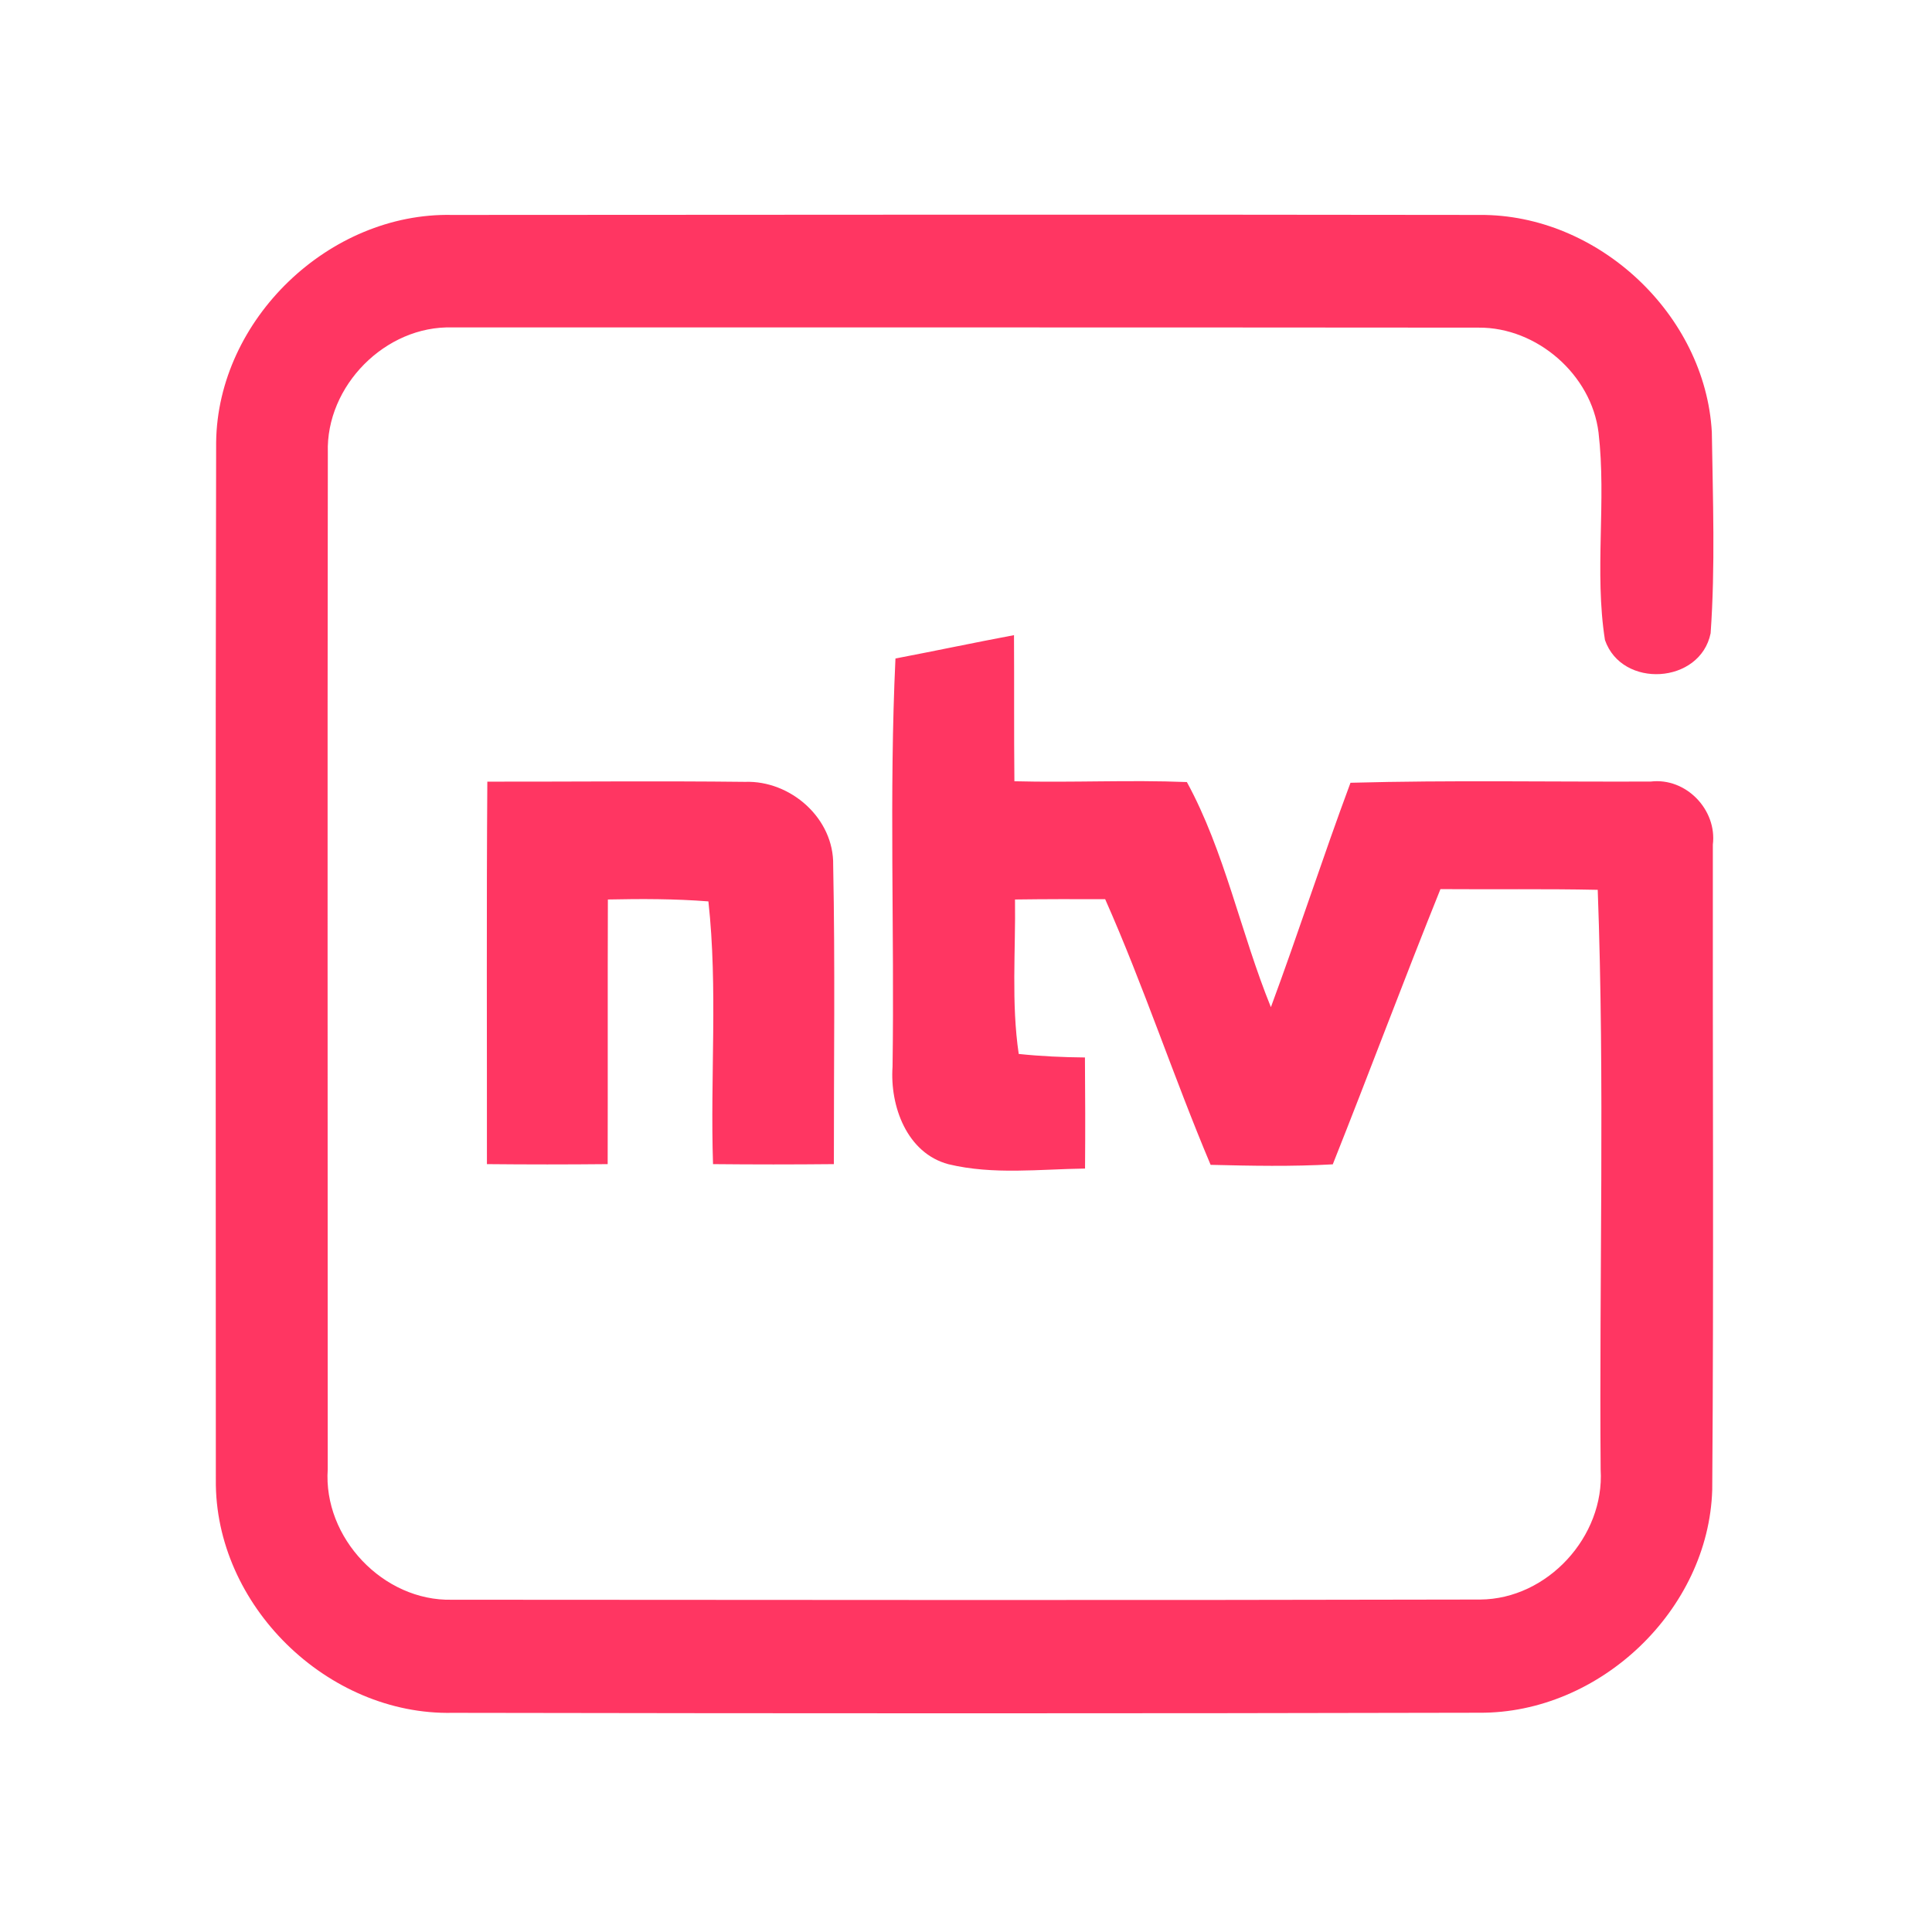 <?xml version="1.0" encoding="UTF-8" ?>
<!DOCTYPE svg PUBLIC "-//W3C//DTD SVG 1.1//EN" "http://www.w3.org/Graphics/SVG/1.1/DTD/svg11.dtd">
<svg width="192pt" height="192pt" viewBox="0 0 192 192" version="1.1" xmlns="http://www.w3.org/2000/svg">
<g id="#ff3662ff">
<path fill="#ff3662" opacity="1.00" d=" M 21.48 43.95 C 21.63 31.74 32.72 21.10 44.92 21.36 C 78.96 21.34 113.01 21.31 147.05 21.36 C 158.78 21.27 169.47 31.23 170.12 42.95 C 170.22 49.60 170.47 56.29 170.00 62.93 C 168.97 67.99 161.19 68.46 159.50 63.61 C 158.43 56.81 159.66 49.83 158.86 42.98 C 158.15 37.23 152.74 32.52 146.95 32.56 C 112.95 32.53 78.95 32.54 44.95 32.54 C 38.31 32.34 32.37 38.35 32.58 44.98 C 32.53 78.66 32.57 112.33 32.57 146.01 C 32.10 152.82 38.09 159.14 44.91 158.98 C 78.97 159.00 113.04 159.04 147.10 158.96 C 153.77 158.92 159.48 152.71 159.07 146.05 C 158.92 126.85 159.49 107.62 158.78 88.43 C 153.57 88.32 148.36 88.40 143.15 88.36 C 139.49 97.44 136.07 106.62 132.45 115.71 C 128.41 115.94 124.35 115.86 120.31 115.76 C 116.63 107.04 113.67 98.02 109.83 89.36 C 106.84 89.35 103.85 89.35 100.87 89.39 C 100.94 94.51 100.49 99.66 101.24 104.74 C 103.42 104.97 105.62 105.07 107.82 105.09 C 107.85 108.77 107.86 112.45 107.83 116.13 C 103.31 116.19 98.70 116.77 94.26 115.70 C 90.12 114.60 88.43 109.92 88.70 106.02 C 88.90 92.49 88.35 78.94 88.99 65.44 C 92.92 64.69 96.83 63.86 100.77 63.12 C 100.80 67.96 100.76 72.80 100.81 77.64 C 106.52 77.79 112.24 77.49 117.95 77.72 C 121.71 84.60 123.31 92.74 126.30 100.09 C 129.04 92.69 131.46 85.18 134.21 77.79 C 144.15 77.52 154.10 77.71 164.05 77.67 C 167.55 77.25 170.65 80.47 170.22 83.94 C 170.19 105.31 170.32 126.67 170.16 148.04 C 169.81 160.01 158.97 170.29 147.02 170.21 C 113.01 170.29 78.99 170.28 44.98 170.22 C 32.54 170.49 21.31 159.51 21.45 147.04 C 21.45 112.68 21.40 78.31 21.48 43.95 Z" />
<path fill="#ff3662" opacity="1.00" d=" M 48.43 77.68 C 56.96 77.69 65.50 77.60 74.03 77.70 C 78.57 77.54 82.89 81.33 82.80 85.98 C 83.00 95.88 82.86 105.79 82.87 115.69 C 78.86 115.73 74.86 115.73 70.86 115.69 C 70.57 106.99 71.35 98.24 70.40 89.58 C 67.07 89.32 63.74 89.32 60.41 89.39 C 60.38 98.15 60.41 106.92 60.39 115.69 C 56.39 115.73 52.39 115.73 48.39 115.69 C 48.40 103.02 48.34 90.35 48.43 77.68 Z" />
</g>
</svg>
